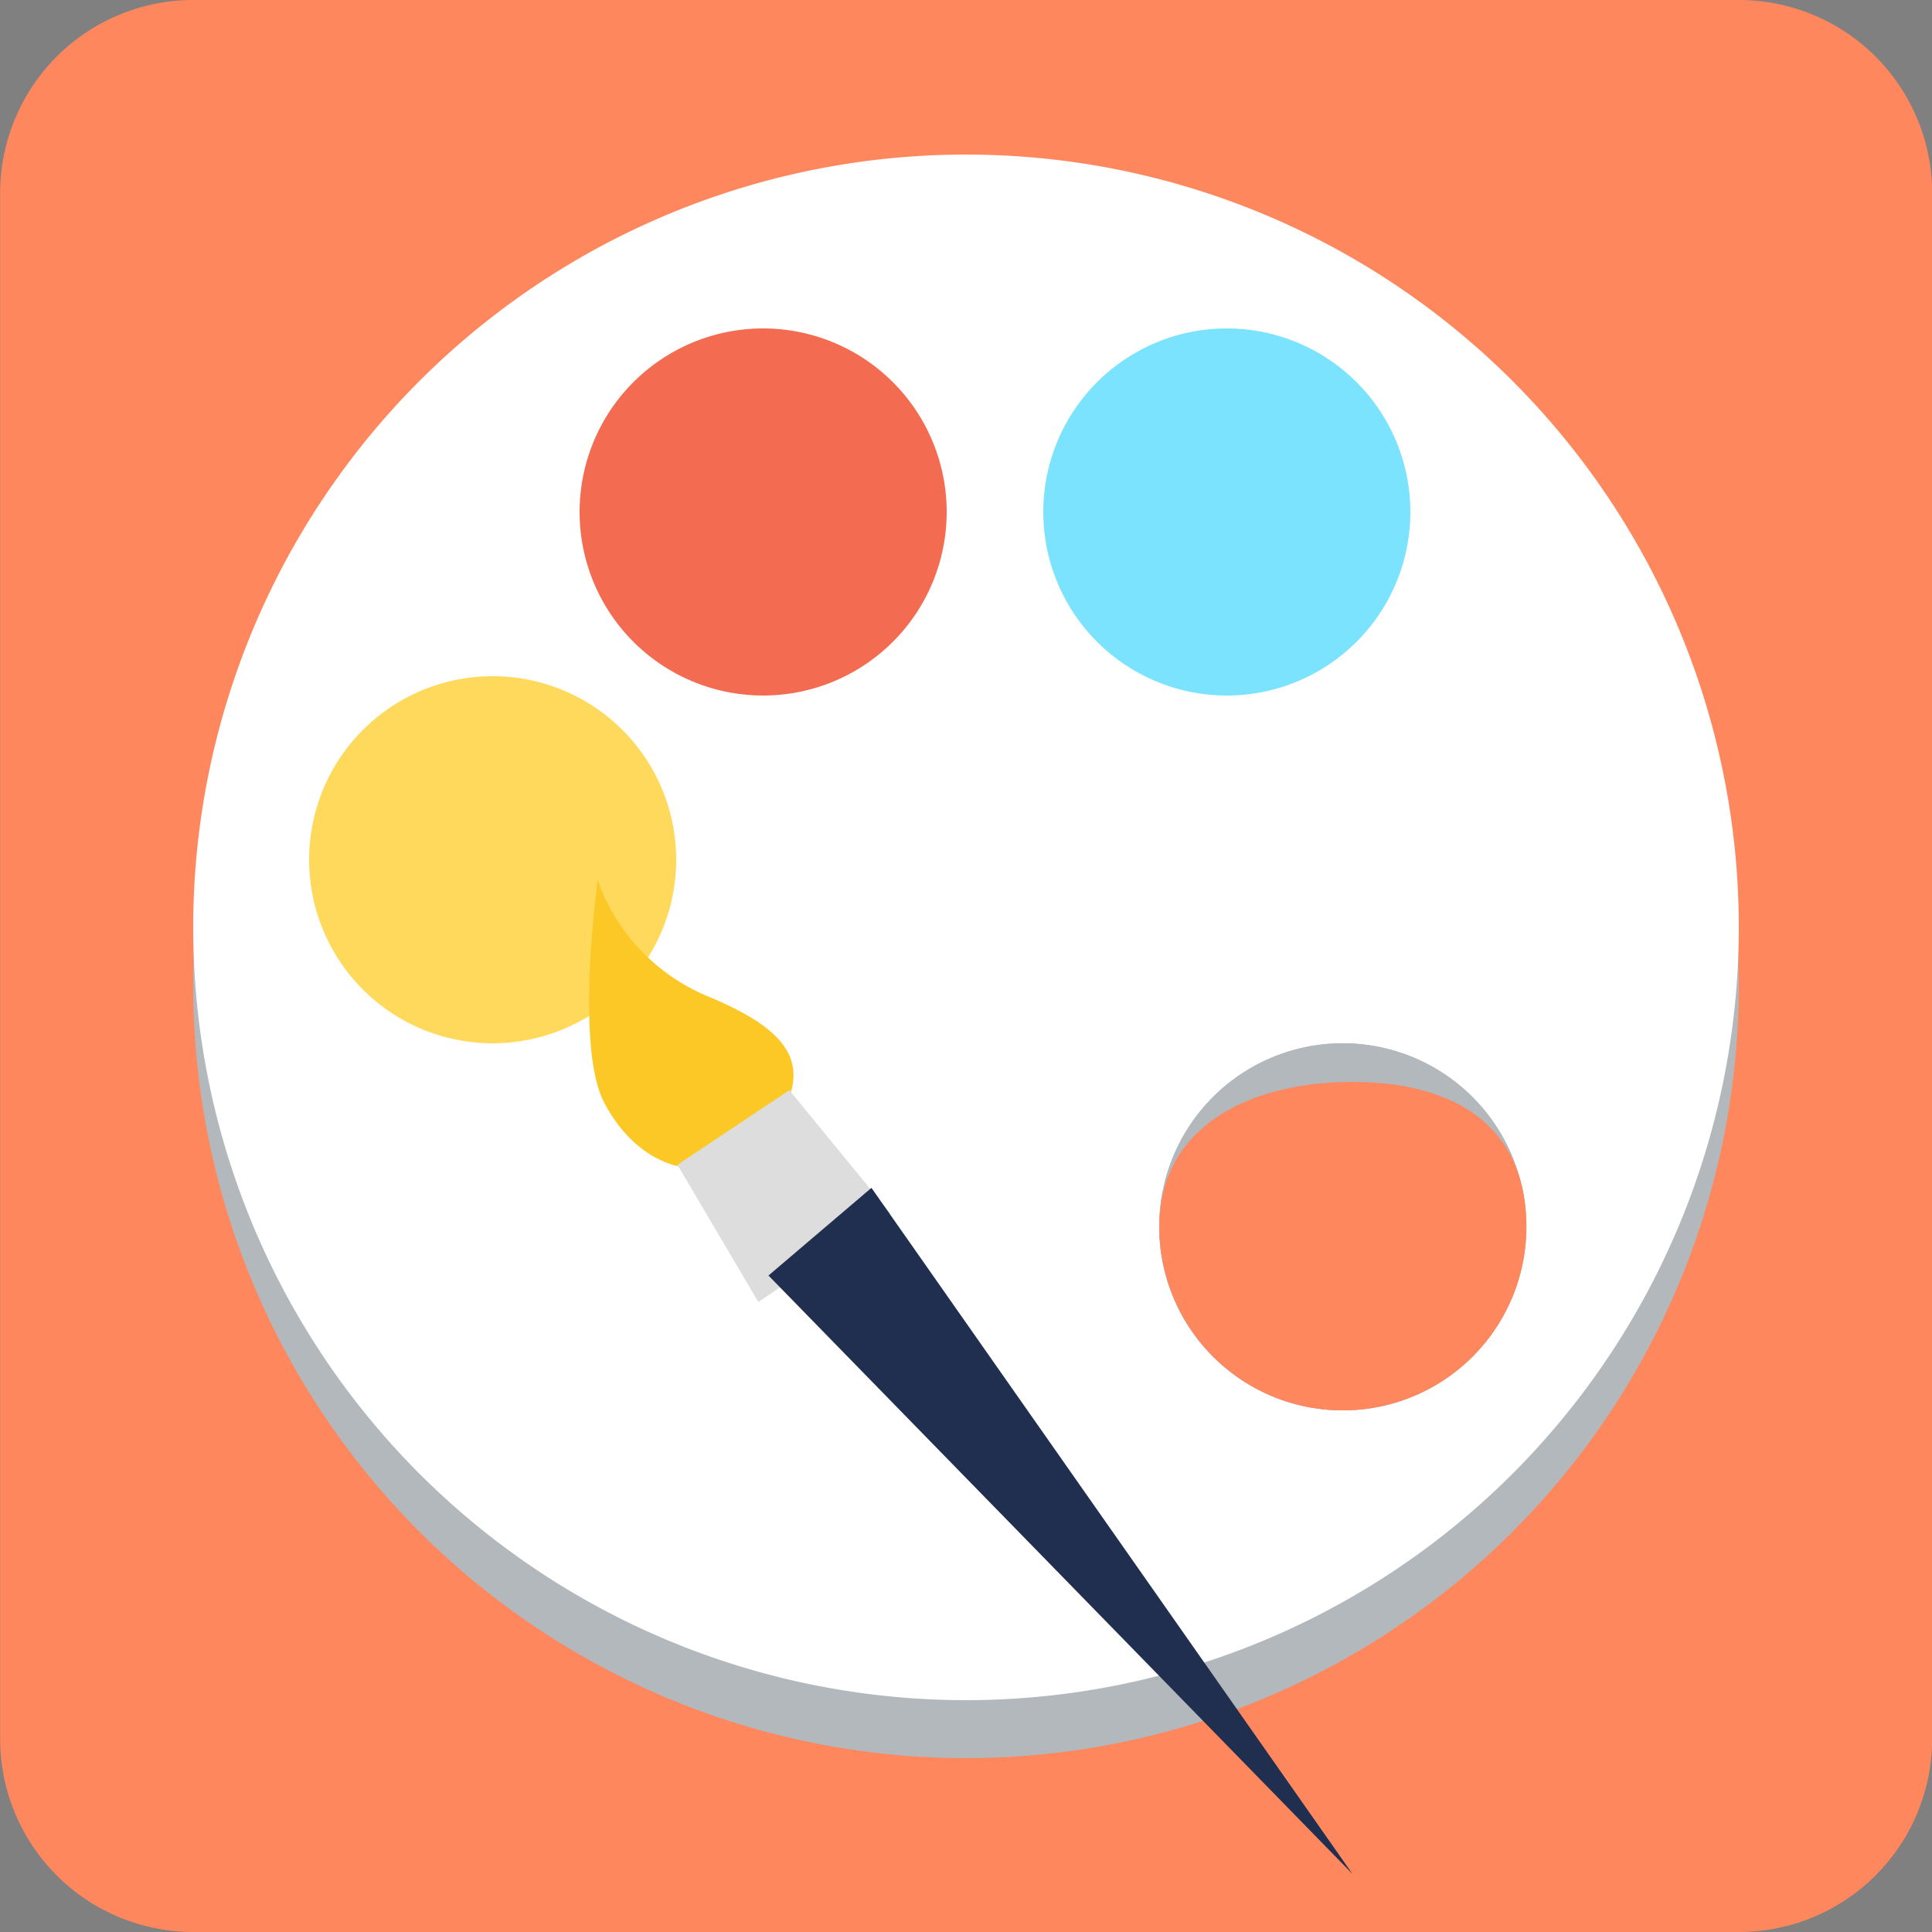 <?xml version="1.0" standalone="no"?><!DOCTYPE svg PUBLIC "-//W3C//DTD SVG 1.1//EN" "http://www.w3.org/Graphics/SVG/1.1/DTD/svg11.dtd"><svg t="1572484388373" class="icon" viewBox="0 0 1024 1024" version="1.1" xmlns="http://www.w3.org/2000/svg" p-id="2475" xmlns:xlink="http://www.w3.org/1999/xlink" width="200" height="200"><rect x="0" y="0" width="1024" height="1024" fill="#808080" stroke="none"/><defs><style type="text/css"></style></defs><path d="M102.472 0h819.2a102.4 102.4 0 0 1 102.4 102.4v819.2a102.4 102.4 0 0 1-102.4 102.4h-819.2a102.4 102.4 0 0 1-102.4-102.4V102.4a102.4 102.4 0 0 1 102.4-102.4z" fill="#FF875D" p-id="2476"></path><path d="M512 522.24m-409.6 0a409.6 409.6 0 1 0 819.2 0 409.6 409.6 0 1 0-819.2 0Z" fill="#B3B8BD" p-id="2477"></path><path d="M512 491.52m-409.6 0a409.6 409.6 0 1 0 819.2 0 409.6 409.6 0 1 0-819.2 0Z" fill="#FFFFFF" p-id="2478"></path><path d="M261.12 455.68m-97.28 0a97.28 97.28 0 1 0 194.56 0 97.28 97.28 0 1 0-194.56 0Z" fill="#FFD95C" p-id="2479"></path><path d="M404.48 271.36m-97.28 0a97.28 97.28 0 1 0 194.56 0 97.28 97.28 0 1 0-194.56 0Z" fill="#F36C52" p-id="2480"></path><path d="M650.24 271.36m-97.28 0a97.28 97.28 0 1 0 194.56 0 97.28 97.28 0 1 0-194.56 0Z" fill="#7BE3FD" p-id="2481"></path><path d="M711.68 650.24m-97.28 0a97.28 97.28 0 1 0 194.56 0 97.28 97.28 0 1 0-194.56 0Z" fill="#B3B8BD" p-id="2482"></path><path d="M711.68 650.24m-97.28 0a97.28 97.28 0 1 0 194.56 0 97.28 97.28 0 1 0-194.56 0Z" fill="#B3B8BD" p-id="2483"></path><path d="M716.872 573.44c53.729 0 92.16 23.071 92.16 76.8a97.28 97.28 0 0 1-194.56 0c0-53.729 48.681-76.8 102.4-76.8z" fill="#FF875D" p-id="2484"></path><path d="M406.927 601.088c-20.634 26.747-63.488 26.726-86.518-16.302-15.974-29.911-3.615-118.292-3.615-118.292a104.253 104.253 0 0 0 59.054 61.86c41.779 17.592 59.034 36.424 31.078 72.735z" fill="#FBC826" p-id="2485"></path><path d="M472.044 643.308l-70.124 46.756-42.875-72.704 59.331-39.557z" fill="#DCDDDC" p-id="2486"></path><path d="M407.306 676.055l54.579-46.469L716.872 993.28z" fill="#202F4F" p-id="2487"></path></svg>
